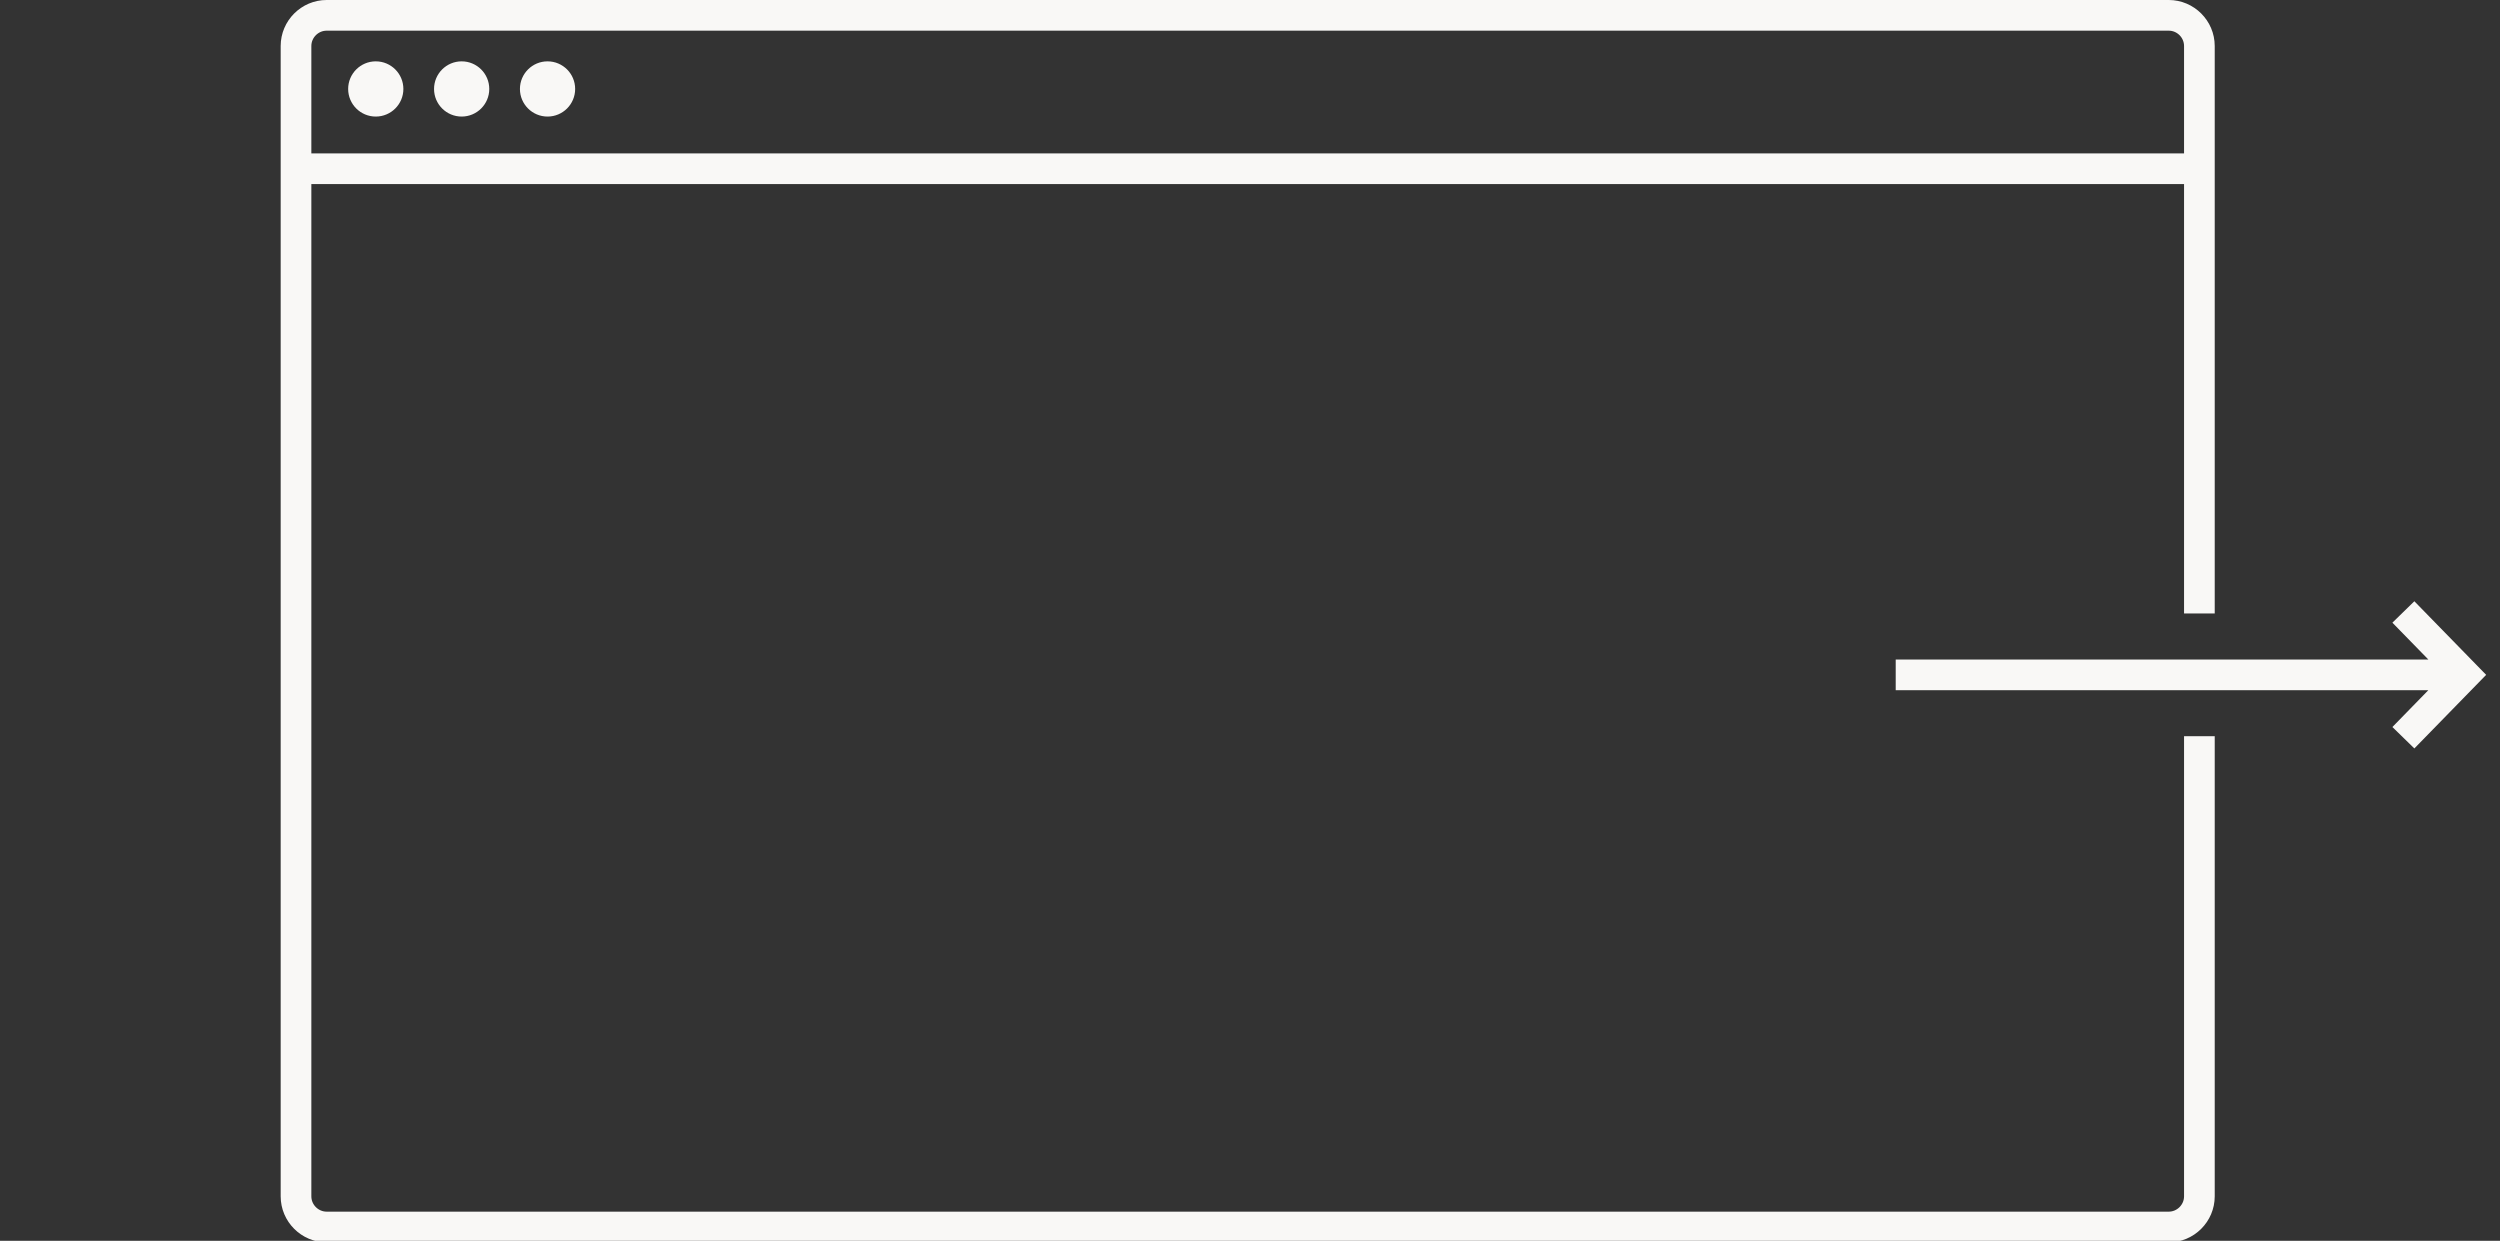 <svg xmlns="http://www.w3.org/2000/svg" width="163" height="80.9" viewBox="-252.3 356.1 163 80.9" enable-background="new -252.3 356.1 163 80.9"><rect x="-252.3" y="356.1" width="163" height="80.9" fill="#333333" stroke="none"/><path stroke="#f9f8f6" stroke-width="2" stroke-miterlimit="10" d="M-108.9 404.1v30c0 1.1-.9 2-2 2h-120.1c-1.1 0-2-.9-2-2v-75c0-1.1.9-2 2-2h120.1c1.1 0 2 .9 2 2v37m-124.1-29h124.1" fill="none"/><circle fill="#f9f8f6" cx="-227.8" cy="361.9" r="1.8"/><circle fill="#f9f8f6" cx="-222.2" cy="361.9" r="1.8"/><circle fill="#f9f8f6" cx="-216.6" cy="361.9" r="1.8"/><path stroke="#f9f8f6" stroke-width="2" stroke-miterlimit="10" d="M-128.7 400.1h36.7m-3.6-4.1l4 4.1-4 4.1" fill="none"/></svg>